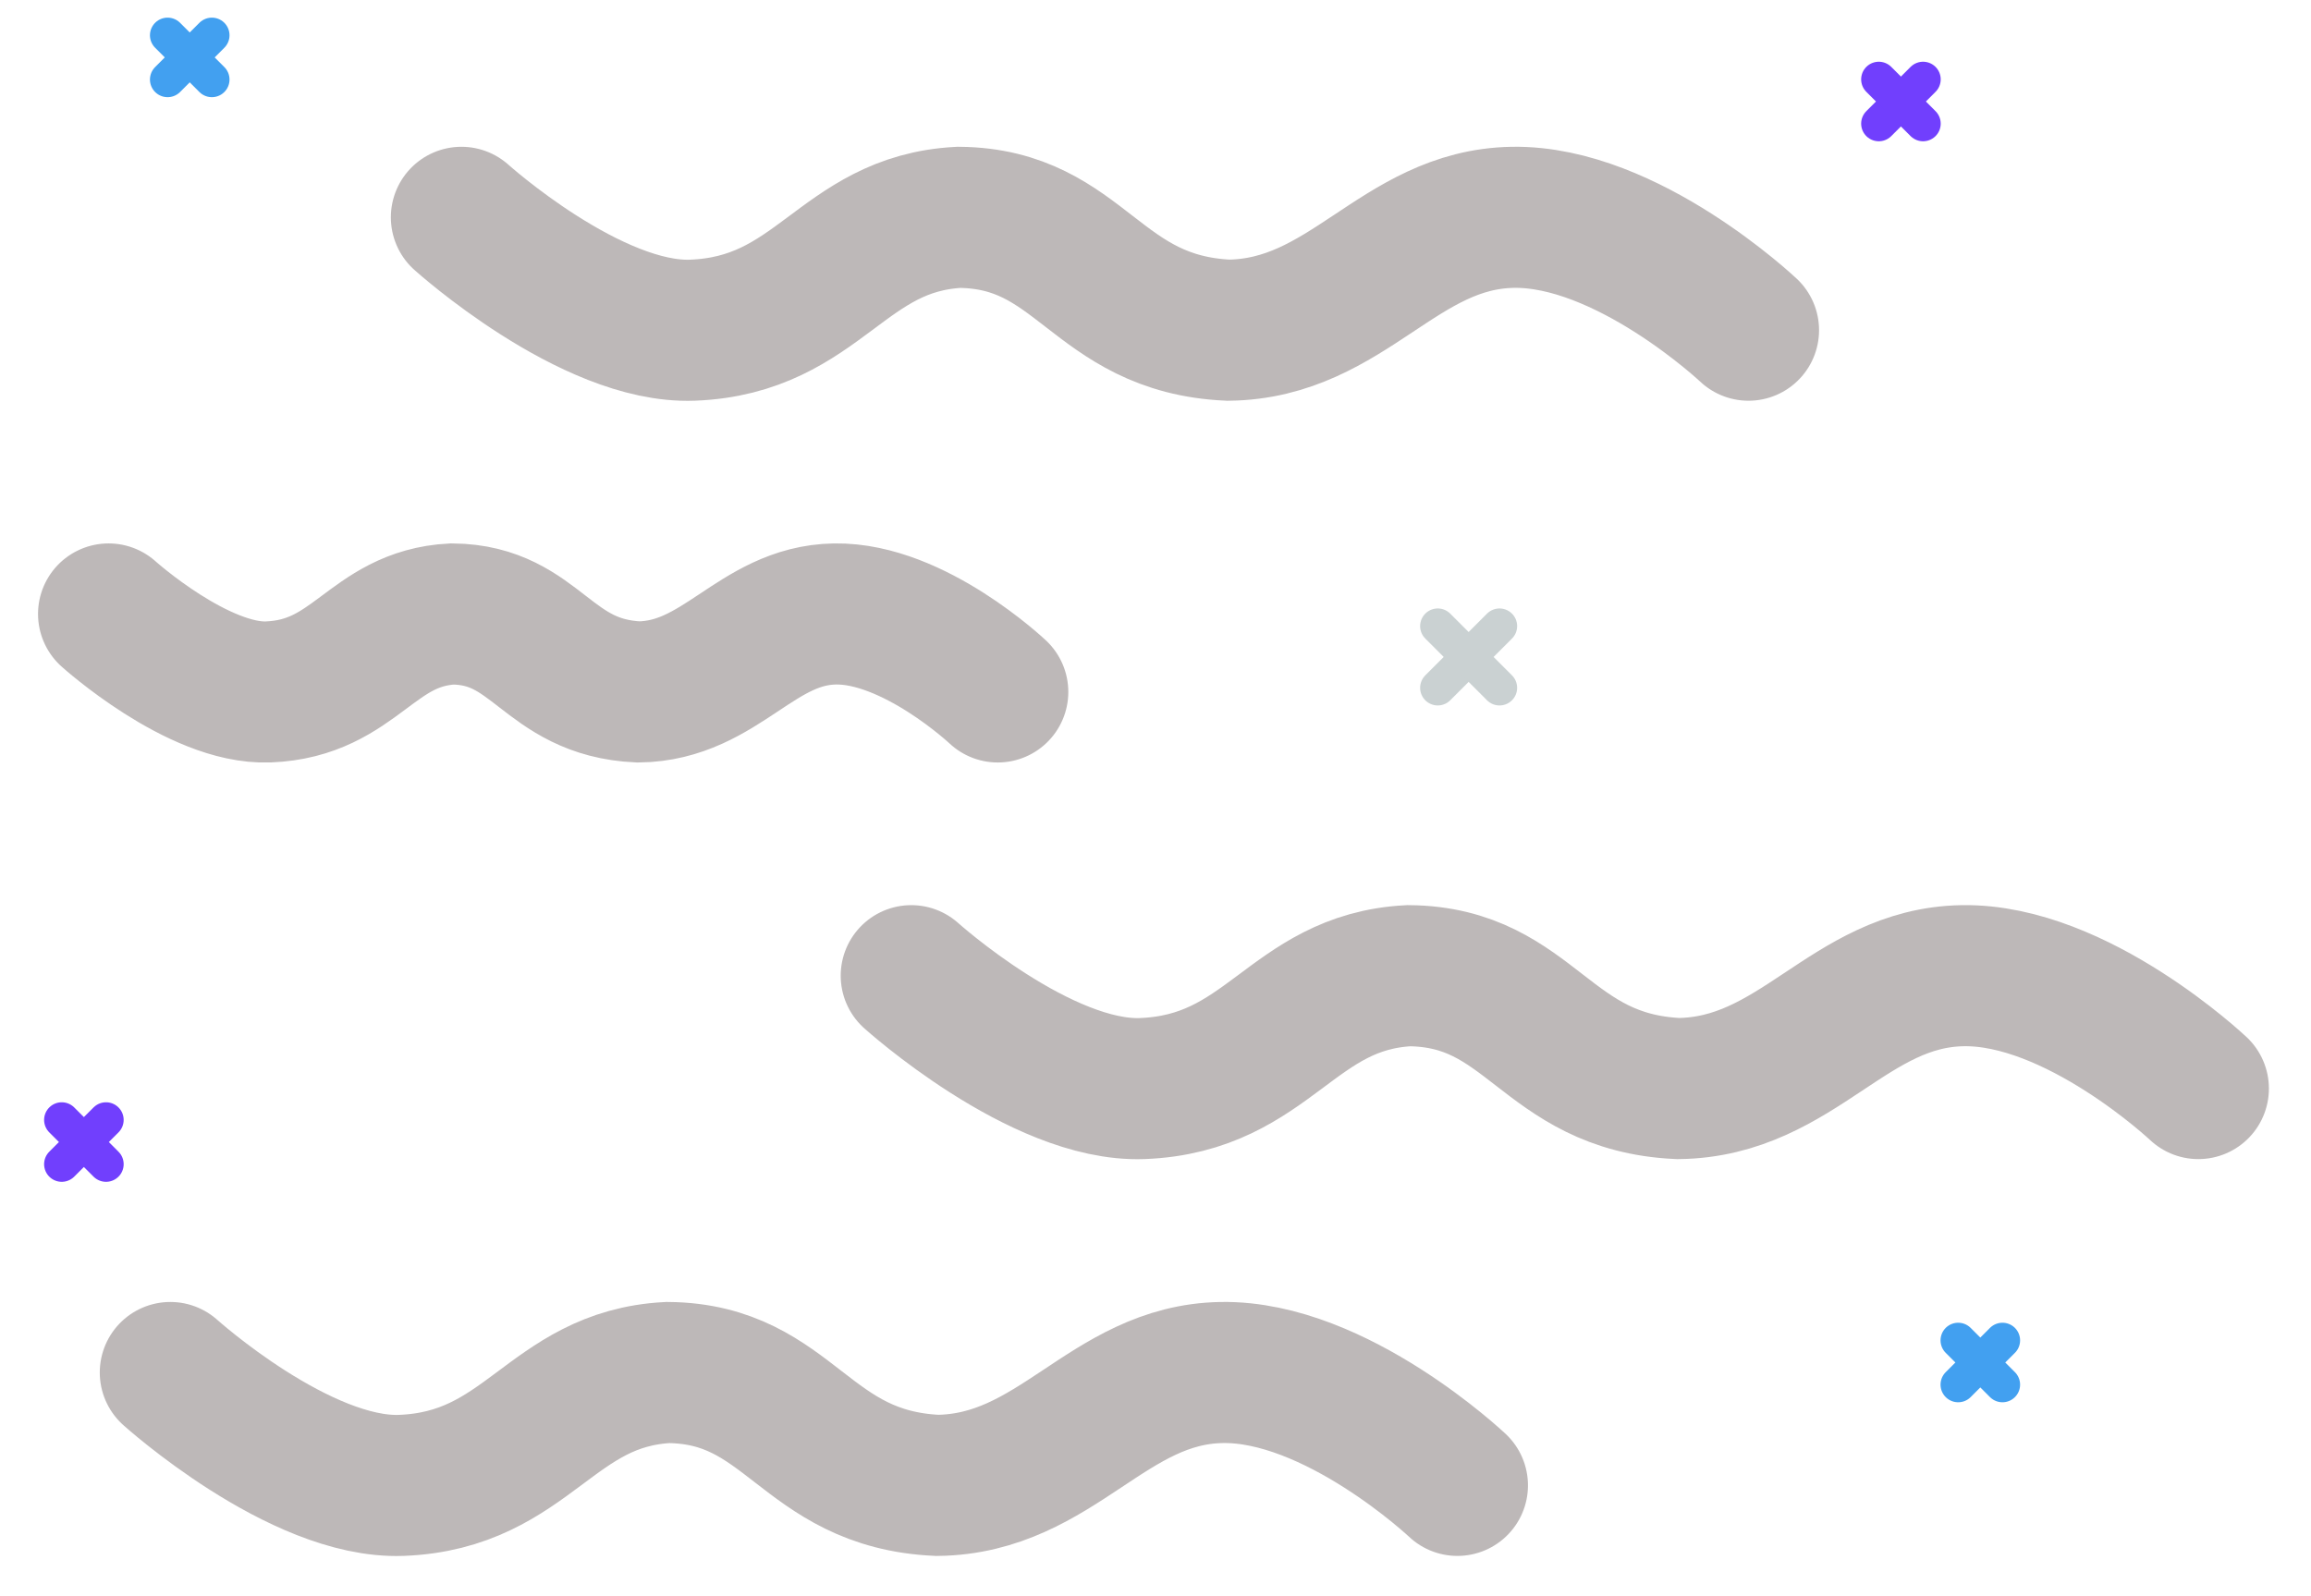 <svg width="262" height="181" viewBox="0 0 262 181" fill="none" xmlns="http://www.w3.org/2000/svg">
<g filter="url(#filter0_f_7_2146)">
<path d="M12.311 69.625C12.311 69.625 22.469 78.769 30.406 78.467C40.357 78.079 42.061 70.111 51.282 69.625C60.933 69.725 61.918 77.987 72.382 78.467C81.753 78.355 85.727 69.775 94.657 69.625C103.587 69.475 113.115 78.467 113.115 78.467" stroke="#BDB8B8" stroke-width="16" stroke-linecap="round"/>
</g>
<g filter="url(#filter1_f_7_2146)">
<path d="M52.311 24.645C52.311 24.645 67.011 37.881 78.504 37.445C92.904 36.883 95.375 25.345 108.722 24.645C122.692 24.784 124.122 36.745 139.261 37.445C152.828 37.284 158.576 24.863 171.508 24.645C184.44 24.427 198.227 37.444 198.227 37.444" stroke="#BDB8B8" stroke-width="16" stroke-linecap="round"/>
</g>
<g filter="url(#filter2_f_7_2146)">
<path d="M103.311 110.645C103.311 110.645 118.011 123.881 129.504 123.445C143.904 122.883 146.375 111.345 159.722 110.645C173.692 110.784 175.122 122.745 190.261 123.445C203.828 123.284 209.576 110.863 222.508 110.645C235.44 110.427 249.227 123.444 249.227 123.444" stroke="#BDB8B8" stroke-width="16" stroke-linecap="round"/>
</g>
<g filter="url(#filter3_f_7_2146)">
<path d="M19.311 155.645C19.311 155.645 34.011 168.881 45.504 168.445C59.904 167.883 62.375 156.345 75.722 155.645C89.692 155.784 91.122 167.745 106.261 168.445C119.828 168.284 125.576 155.863 138.508 155.645C151.44 155.427 165.227 168.444 165.227 168.444" stroke="#BDB8B8" stroke-width="16" stroke-linecap="round"/>
</g>
<g filter="url(#filter4_f_7_2146)">
<path d="M170 71L163 78" stroke="#CAD1D2" stroke-width="4" stroke-linecap="round"/>
<path d="M163 71L170 78" stroke="#CAD1D2" stroke-width="4" stroke-linecap="round"/>
<path d="M227.02 152L222 157.02" stroke="#42A0F0" stroke-width="4" stroke-linecap="round"/>
<path d="M222 152L227.02 157.02" stroke="#42A0F0" stroke-width="4" stroke-linecap="round"/>
<path d="M12.02 127L7 132.02" stroke="#713FFD" stroke-width="4" stroke-linecap="round"/>
<path d="M7 127L12.02 132.02" stroke="#713FFD" stroke-width="4" stroke-linecap="round"/>
<path d="M24.02 4L19 9.02" stroke="#42A0F0" stroke-width="4" stroke-linecap="round"/>
<path d="M19 4L24.02 9.02" stroke="#42A0F0" stroke-width="4" stroke-linecap="round"/>
<path d="M218.02 9L213 14.02" stroke="#713FFD" stroke-width="4" stroke-linecap="round"/>
<path d="M213 9L218.02 14.02" stroke="#713FFD" stroke-width="4" stroke-linecap="round"/>
</g>
<defs>
<filter id="filter0_f_7_2146" x="0.311" y="57.623" width="124.804" height="32.852" filterUnits="userSpaceOnUse" color-interpolation-filters="sRGB">
<feFlood flood-opacity="0" result="BackgroundImageFix"/>
<feBlend mode="normal" in="SourceGraphic" in2="BackgroundImageFix" result="shape"/>
<feGaussianBlur stdDeviation="2" result="effect1_foregroundBlur_7_2146"/>
</filter>
<filter id="filter1_f_7_2146" x="40.311" y="12.642" width="169.916" height="36.813" filterUnits="userSpaceOnUse" color-interpolation-filters="sRGB">
<feFlood flood-opacity="0" result="BackgroundImageFix"/>
<feBlend mode="normal" in="SourceGraphic" in2="BackgroundImageFix" result="shape"/>
<feGaussianBlur stdDeviation="2" result="effect1_foregroundBlur_7_2146"/>
</filter>
<filter id="filter2_f_7_2146" x="91.311" y="98.642" width="169.916" height="36.813" filterUnits="userSpaceOnUse" color-interpolation-filters="sRGB">
<feFlood flood-opacity="0" result="BackgroundImageFix"/>
<feBlend mode="normal" in="SourceGraphic" in2="BackgroundImageFix" result="shape"/>
<feGaussianBlur stdDeviation="2" result="effect1_foregroundBlur_7_2146"/>
</filter>
<filter id="filter3_f_7_2146" x="7.311" y="143.642" width="169.916" height="36.813" filterUnits="userSpaceOnUse" color-interpolation-filters="sRGB">
<feFlood flood-opacity="0" result="BackgroundImageFix"/>
<feBlend mode="normal" in="SourceGraphic" in2="BackgroundImageFix" result="shape"/>
<feGaussianBlur stdDeviation="2" result="effect1_foregroundBlur_7_2146"/>
</filter>
<filter id="filter4_f_7_2146" x="3" y="0" width="228.02" height="161.02" filterUnits="userSpaceOnUse" color-interpolation-filters="sRGB">
<feFlood flood-opacity="0" result="BackgroundImageFix"/>
<feBlend mode="normal" in="SourceGraphic" in2="BackgroundImageFix" result="shape"/>
<feGaussianBlur stdDeviation="1" result="effect1_foregroundBlur_7_2146"/>
</filter>
</defs>
</svg>
